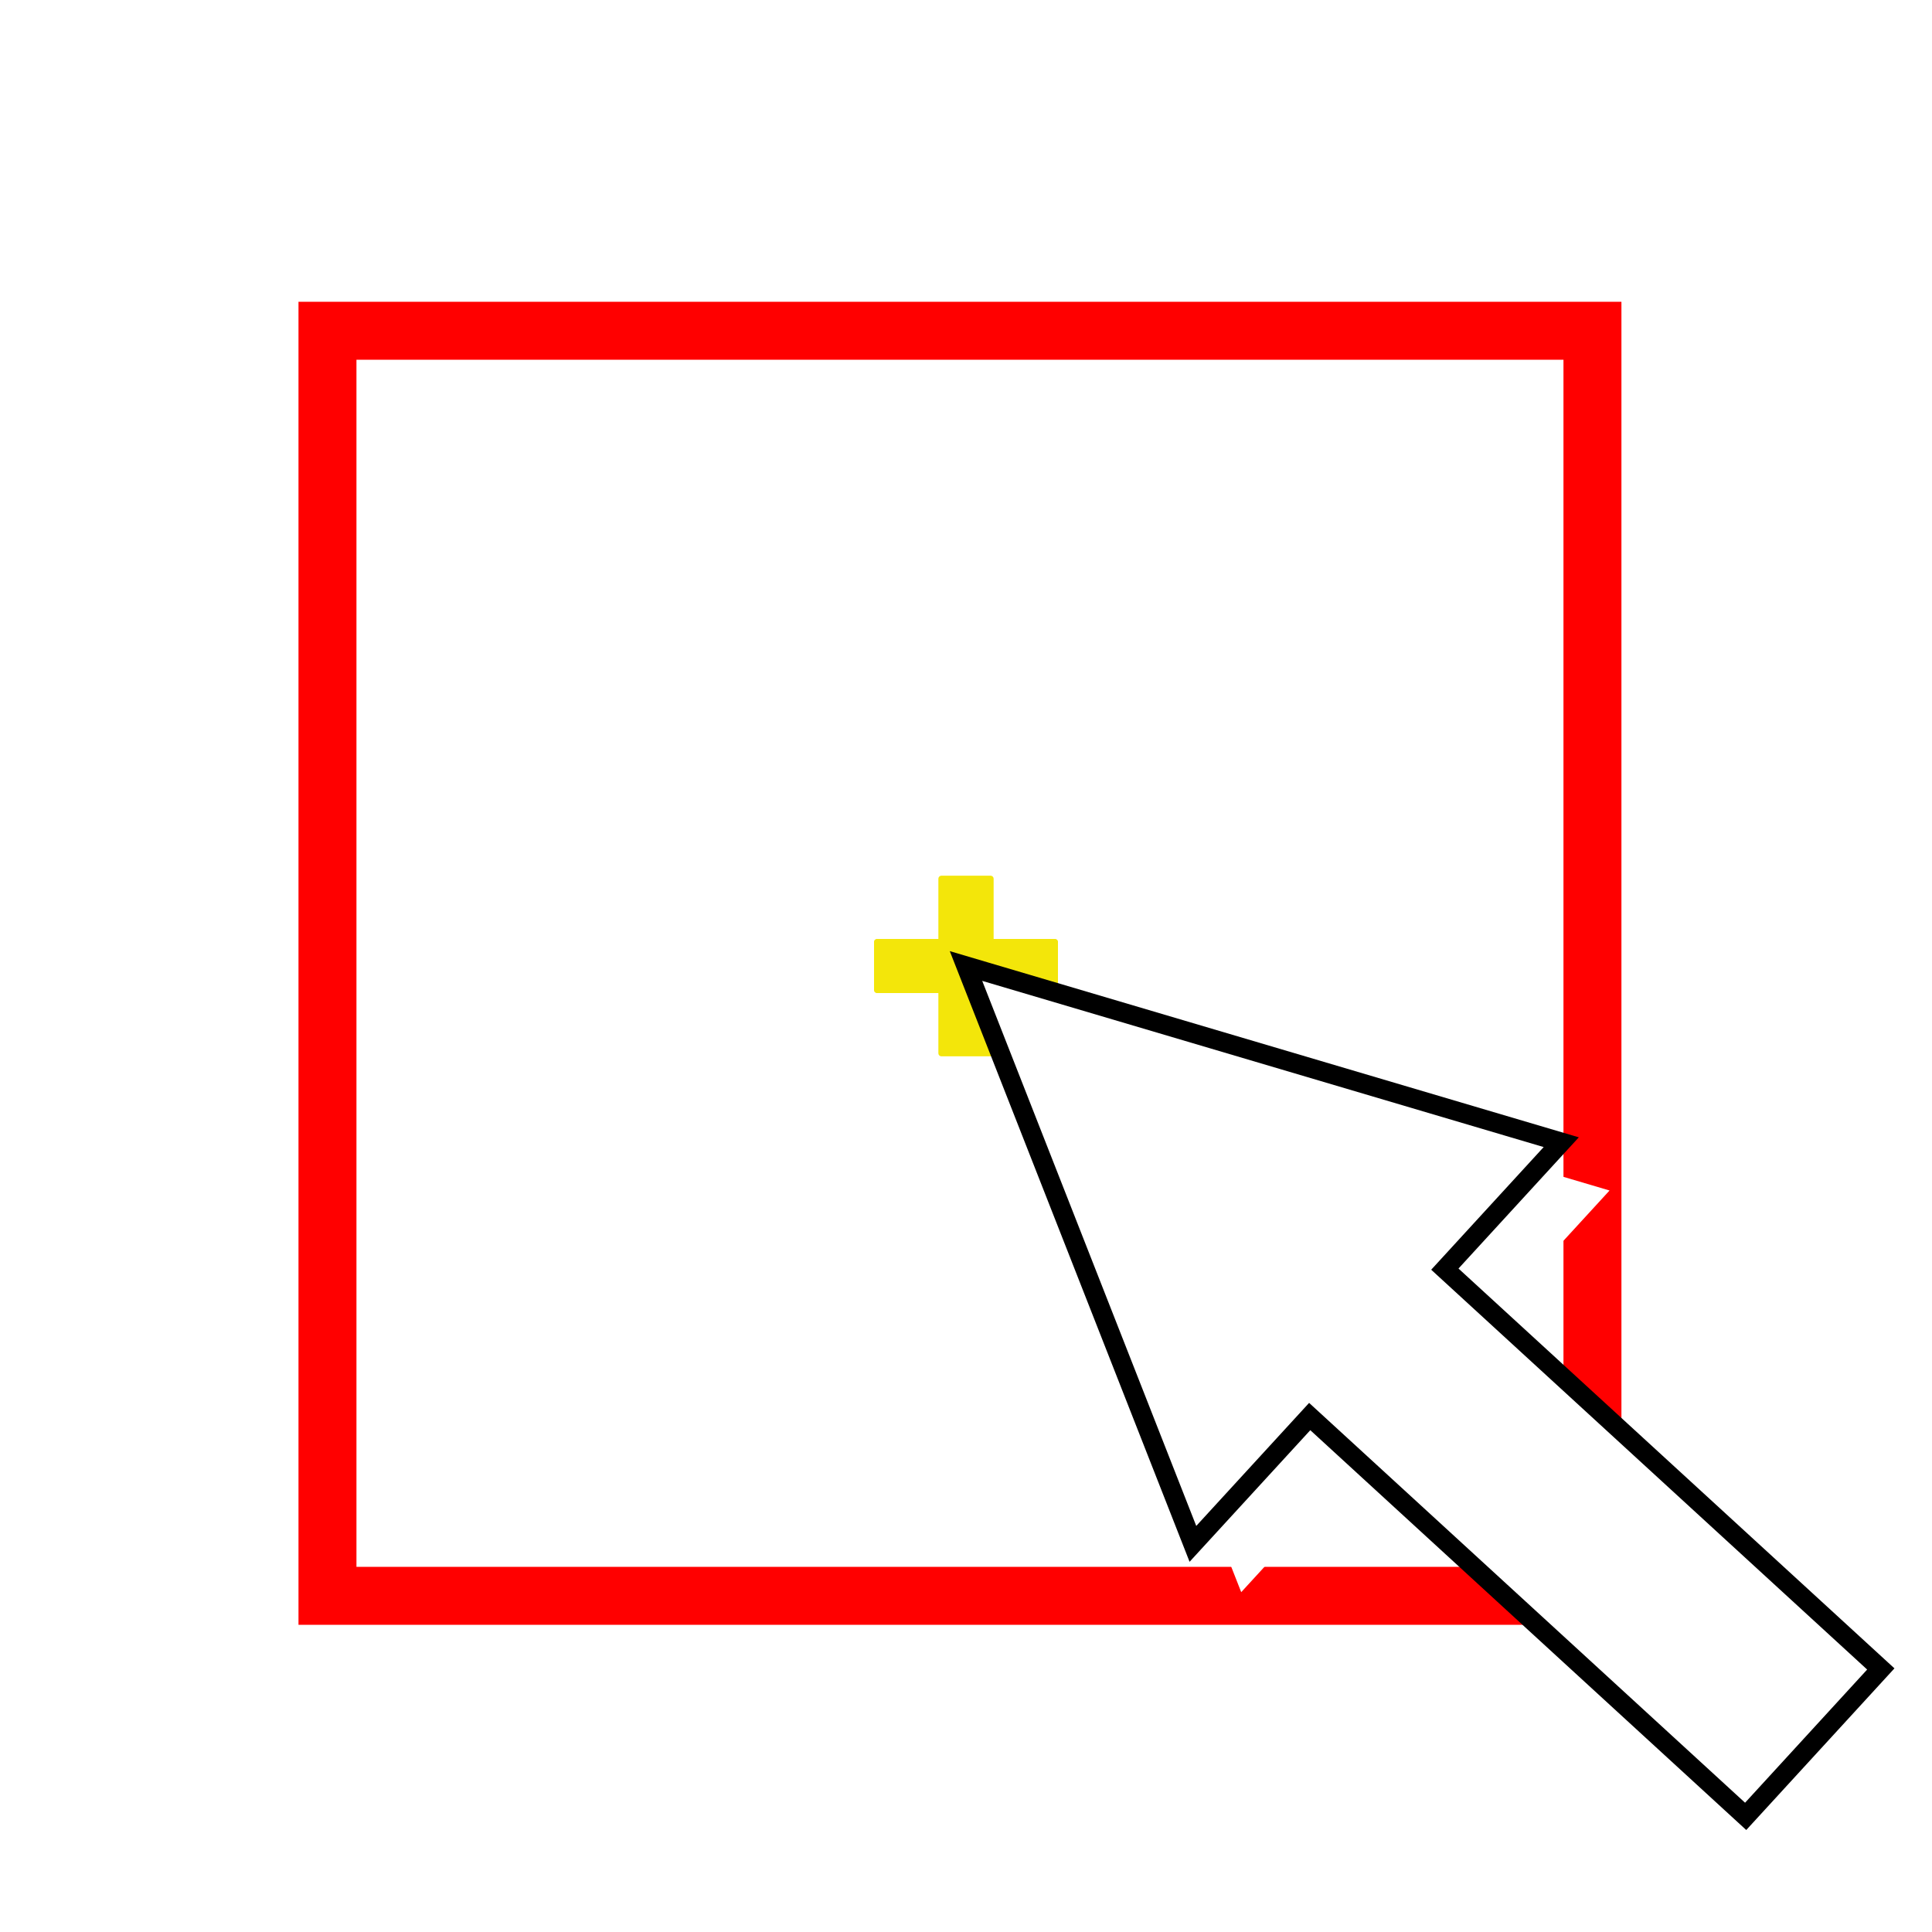 <?xml version="1.0" encoding="UTF-8" standalone="no"?>
<!DOCTYPE svg PUBLIC "-//W3C//DTD SVG 1.1//EN" "http://www.w3.org/Graphics/SVG/1.1/DTD/svg11.dtd">
<svg version="1.1" xmlns="http://www.w3.org/2000/svg" xmlns:xlink="http://www.w3.org/1999/xlink" preserveAspectRatio="xMidYMid meet" viewBox="0 0 200 200" width="200" height="200"><defs><path d="M33.9 34.24L164.85 34.24L164.85 165.2L33.9 165.2L33.9 34.24Z" id="ebNXG2k22M"></path><path d="M102.57 90.65L102.58 90.65L102.59 90.66L102.6 90.66L102.62 90.66L102.63 90.66L102.64 90.67L102.65 90.67L102.66 90.68L102.67 90.68L102.69 90.69L102.7 90.69L102.71 90.7L102.72 90.71L102.73 90.71L102.74 90.72L102.75 90.73L102.76 90.74L102.76 90.74L102.77 90.75L102.78 90.76L102.79 90.77L102.8 90.78L102.8 90.79L102.81 90.8L102.82 90.81L102.82 90.82L102.83 90.83L102.83 90.84L102.84 90.85L102.84 90.87L102.84 90.88L102.85 90.89L102.85 90.9L102.85 90.91L102.85 90.93L102.86 90.94L102.86 90.95L102.86 90.96L102.86 97.2L109.21 97.2L109.22 97.2L109.23 97.2L109.25 97.2L109.26 97.2L109.27 97.2L109.28 97.2L109.29 97.21L109.31 97.21L109.32 97.22L109.33 97.22L109.34 97.23L109.35 97.23L109.36 97.24L109.37 97.24L109.38 97.25L109.39 97.26L109.4 97.26L109.41 97.27L109.42 97.28L109.43 97.29L109.44 97.3L109.45 97.3L109.46 97.31L109.46 97.32L109.47 97.33L109.48 97.34L109.48 97.35L109.49 97.36L109.49 97.38L109.5 97.39L109.5 97.4L109.51 97.41L109.51 97.42L109.51 97.43L109.52 97.44L109.52 97.46L109.52 97.47L109.52 97.48L109.52 97.49L109.52 97.51L109.52 102.49L109.52 102.51L109.52 102.52L109.52 102.53L109.52 102.54L109.52 102.56L109.51 102.57L109.51 102.58L109.51 102.59L109.5 102.6L109.5 102.61L109.49 102.62L109.49 102.64L109.48 102.65L109.48 102.66L109.47 102.67L109.46 102.68L109.46 102.69L109.45 102.7L109.44 102.7L109.43 102.71L109.42 102.72L109.41 102.73L109.4 102.74L109.39 102.74L109.38 102.75L109.37 102.76L109.36 102.76L109.35 102.77L109.34 102.77L109.33 102.78L109.32 102.78L109.31 102.79L109.29 102.79L109.28 102.8L109.27 102.8L109.26 102.8L109.25 102.8L109.23 102.8L109.22 102.8L109.21 102.8L102.86 102.8L102.86 109.04L102.86 109.05L102.86 109.06L102.85 109.07L102.85 109.09L102.85 109.1L102.85 109.11L102.84 109.12L102.84 109.13L102.84 109.15L102.83 109.16L102.83 109.17L102.82 109.18L102.82 109.19L102.81 109.2L102.8 109.21L102.8 109.22L102.79 109.23L102.78 109.24L102.77 109.25L102.76 109.26L102.76 109.26L102.75 109.27L102.74 109.28L102.73 109.29L102.72 109.29L102.71 109.3L102.7 109.31L102.69 109.31L102.67 109.32L102.66 109.32L102.65 109.33L102.64 109.33L102.63 109.34L102.62 109.34L102.6 109.34L102.59 109.34L102.58 109.35L102.57 109.35L102.55 109.35L102.54 109.35L97.46 109.35L97.45 109.35L97.43 109.35L97.42 109.35L97.41 109.34L97.4 109.34L97.38 109.34L97.37 109.34L97.36 109.33L97.35 109.33L97.34 109.32L97.33 109.32L97.31 109.31L97.3 109.31L97.29 109.3L97.28 109.29L97.27 109.29L97.26 109.28L97.25 109.27L97.24 109.26L97.24 109.26L97.23 109.25L97.22 109.24L97.21 109.23L97.2 109.22L97.2 109.21L97.19 109.2L97.18 109.19L97.18 109.18L97.17 109.17L97.17 109.16L97.16 109.15L97.16 109.13L97.16 109.12L97.15 109.11L97.15 109.1L97.15 109.09L97.15 109.07L97.14 109.06L97.14 109.05L97.14 109.04L97.14 102.8L90.79 102.8L90.78 102.8L90.77 102.8L90.75 102.8L90.74 102.8L90.73 102.8L90.72 102.8L90.71 102.79L90.69 102.79L90.68 102.78L90.67 102.78L90.66 102.77L90.65 102.77L90.64 102.76L90.63 102.76L90.62 102.75L90.61 102.74L90.6 102.74L90.59 102.73L90.58 102.72L90.57 102.71L90.56 102.7L90.55 102.7L90.54 102.69L90.54 102.68L90.53 102.67L90.52 102.66L90.52 102.65L90.51 102.64L90.51 102.62L90.5 102.61L90.5 102.6L90.49 102.59L90.49 102.58L90.49 102.57L90.48 102.56L90.48 102.54L90.48 102.53L90.48 102.52L90.48 102.51L90.48 102.49L90.48 97.51L90.48 97.49L90.48 97.48L90.48 97.47L90.48 97.46L90.48 97.44L90.49 97.43L90.49 97.42L90.49 97.41L90.5 97.4L90.5 97.39L90.51 97.38L90.51 97.36L90.52 97.35L90.52 97.34L90.53 97.33L90.54 97.32L90.54 97.31L90.55 97.3L90.56 97.3L90.57 97.29L90.58 97.28L90.59 97.27L90.6 97.26L90.61 97.26L90.62 97.25L90.63 97.24L90.64 97.24L90.65 97.23L90.66 97.23L90.67 97.22L90.68 97.22L90.69 97.21L90.71 97.21L90.72 97.2L90.73 97.2L90.74 97.2L90.75 97.2L90.77 97.2L90.78 97.2L90.79 97.2L97.14 97.2L97.14 90.96L97.14 90.95L97.14 90.94L97.15 90.93L97.15 90.91L97.15 90.9L97.15 90.89L97.16 90.88L97.16 90.87L97.16 90.85L97.17 90.84L97.17 90.83L97.18 90.82L97.18 90.81L97.19 90.8L97.2 90.79L97.2 90.78L97.21 90.77L97.22 90.76L97.23 90.75L97.24 90.74L97.24 90.74L97.25 90.73L97.26 90.72L97.27 90.71L97.28 90.71L97.29 90.7L97.3 90.69L97.31 90.69L97.33 90.68L97.34 90.68L97.35 90.67L97.36 90.67L97.37 90.66L97.38 90.66L97.4 90.66L97.41 90.66L97.42 90.65L97.43 90.65L97.45 90.65L97.46 90.65L102.54 90.65L102.55 90.65L102.57 90.65Z" id="a35qd6EEpH"></path><path d="M161.62 118.24L100 100L123.49 159.82L135.58 146.64L180.71 188.03L194.7 172.77L149.57 131.38L161.62 118.24Z" id="ehibyDLtl"></path></defs><g><g><g><use xlink:href="#ebNXG2k22M" opacity="1" fill="#ffffff" fill-opacity="1"></use><g><use xlink:href="#ebNXG2k22M" opacity="1" fill-opacity="0" stroke="#ff0000" stroke-width="6" stroke-opacity="1"></use></g></g><g><use xlink:href="#a35qd6EEpH" opacity="1" fill="#f3e609" fill-opacity="0.99"></use><g><use xlink:href="#a35qd6EEpH" opacity="1" fill-opacity="0" stroke="#f3ee09" stroke-width="3" stroke-opacity="0"></use></g></g><g><g><filter id="shadow8538385" x="87" y="87" width="125.7" height="119.03" filterUnits="userSpaceOnUse" primitiveUnits="userSpaceOnUse"><feFlood></feFlood><feComposite in2="SourceAlpha" operator="in"></feComposite><feGaussianBlur stdDeviation="1"></feGaussianBlur><feOffset dx="5" dy="5" result="afterOffset"></feOffset><feFlood flood-color="#000000" flood-opacity="0.5"></feFlood><feComposite in2="afterOffset" operator="in"></feComposite><feMorphology operator="dilate" radius="1"></feMorphology><feComposite in2="SourceAlpha" operator="out"></feComposite></filter><path d="M161.62 118.24L100 100L123.49 159.82L135.58 146.64L180.71 188.03L194.7 172.77L149.57 131.38L161.62 118.24Z" id="j7NyoV9ph" fill="white" fill-opacity="1" filter="url(#shadow8538385)"></path></g><use xlink:href="#ehibyDLtl" opacity="1" fill="#ffffff" fill-opacity="1"></use><g><use xlink:href="#ehibyDLtl" opacity="1" fill-opacity="0" stroke="#000000" stroke-width="2" stroke-opacity="1"></use></g></g></g></g></svg>
